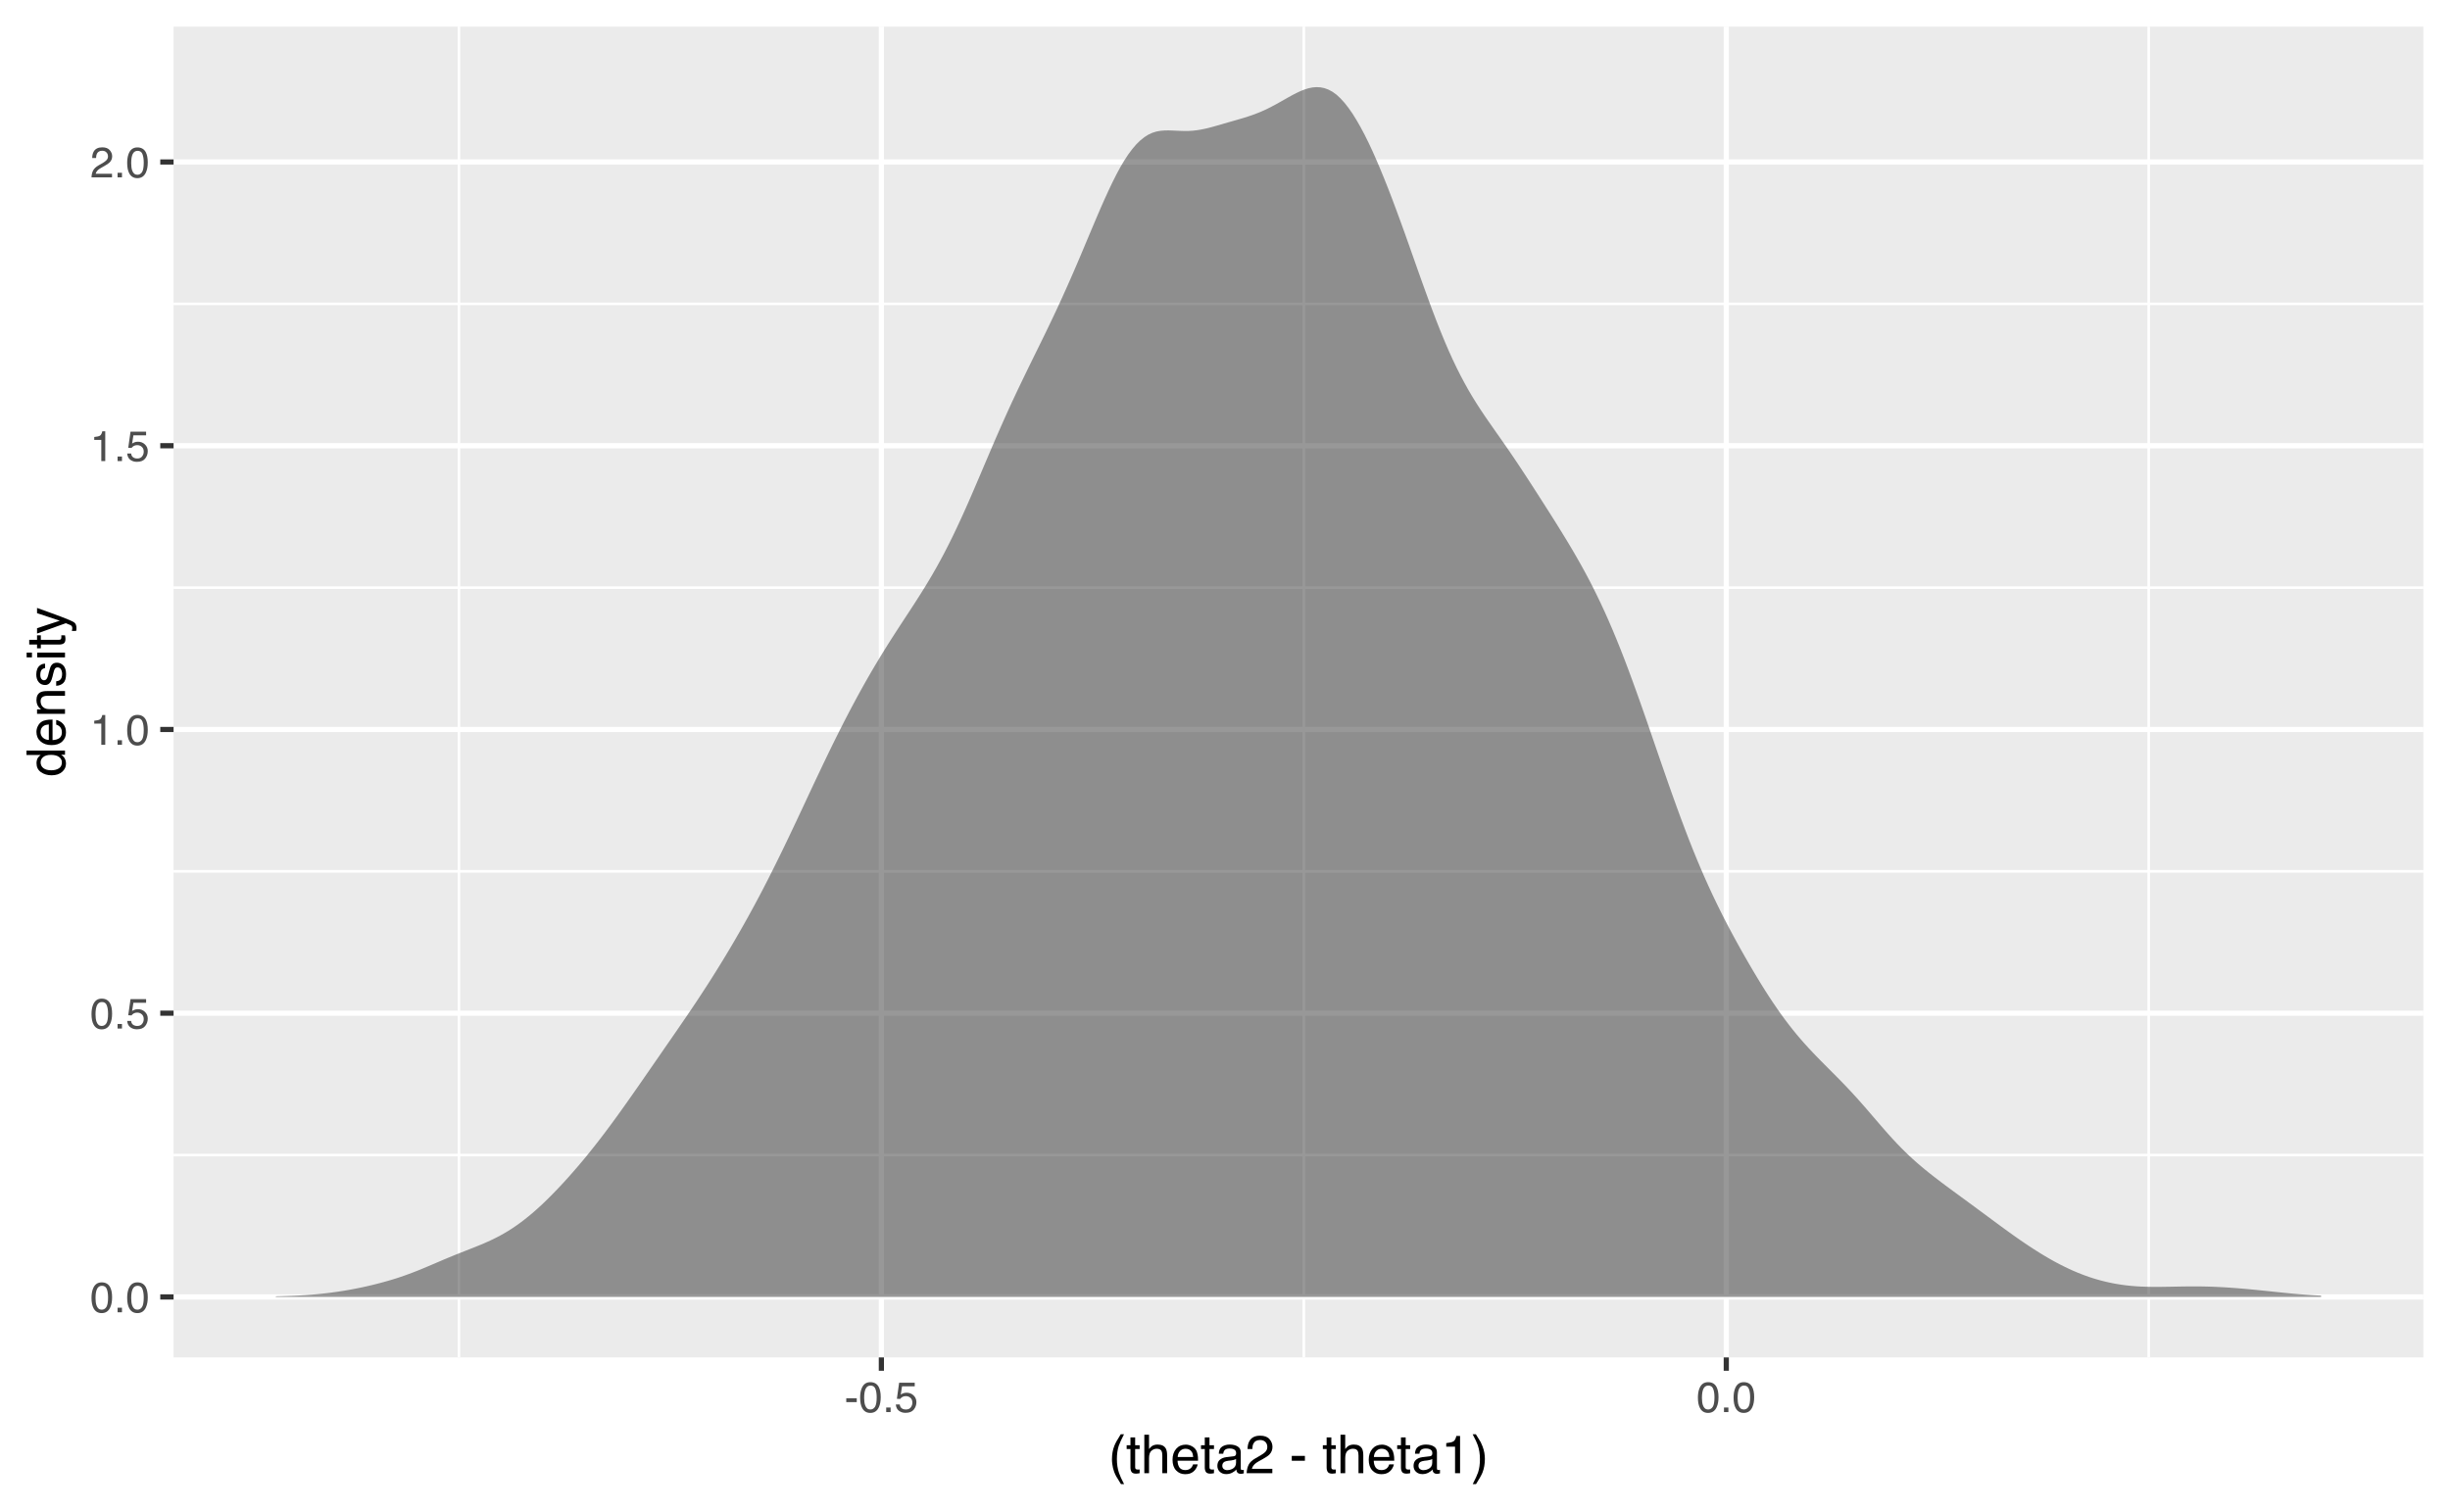 <?xml version="1.0" encoding="UTF-8"?>
<svg xmlns="http://www.w3.org/2000/svg" xmlns:xlink="http://www.w3.org/1999/xlink" width="504pt" height="311pt" viewBox="0 0 504 311" version="1.1">
<defs>
<g>
<symbol overflow="visible" id="glyph0-0">
<path style="stroke:none;" d="M 0.281 0 L 0.281 -6.312 L 5.297 -6.312 L 5.297 0 Z M 4.5 -0.797 L 4.5 -5.516 L 1.078 -5.516 L 1.078 -0.797 Z M 4.5 -0.797 "/>
</symbol>
<symbol overflow="visible" id="glyph0-1">
<path style="stroke:none;" d="M 2.375 -6.156 C 3.176 -6.156 3.754 -5.828 4.109 -5.172 C 4.379 -4.66 4.516 -3.961 4.516 -3.078 C 4.516 -2.242 4.391 -1.555 4.141 -1.016 C 3.785 -0.223 3.195 0.172 2.375 0.172 C 1.633 0.172 1.082 -0.148 0.719 -0.797 C 0.426 -1.328 0.281 -2.047 0.281 -2.953 C 0.281 -3.648 0.367 -4.25 0.547 -4.75 C 0.879 -5.688 1.488 -6.156 2.375 -6.156 Z M 2.375 -0.531 C 2.77 -0.531 3.086 -0.707 3.328 -1.062 C 3.566 -1.426 3.688 -2.086 3.688 -3.047 C 3.688 -3.754 3.598 -4.332 3.422 -4.781 C 3.254 -5.227 2.922 -5.453 2.422 -5.453 C 1.973 -5.453 1.641 -5.238 1.422 -4.812 C 1.211 -4.383 1.109 -3.754 1.109 -2.922 C 1.109 -2.297 1.176 -1.789 1.312 -1.406 C 1.52 -0.82 1.875 -0.531 2.375 -0.531 Z M 2.375 -0.531 "/>
</symbol>
<symbol overflow="visible" id="glyph0-2">
<path style="stroke:none;" d="M 0.75 -0.938 L 1.656 -0.938 L 1.656 0 L 0.75 0 Z M 0.75 -0.938 "/>
</symbol>
<symbol overflow="visible" id="glyph0-3">
<path style="stroke:none;" d="M 1.094 -1.562 C 1.133 -1.125 1.336 -0.82 1.703 -0.656 C 1.879 -0.57 2.094 -0.531 2.344 -0.531 C 2.801 -0.531 3.141 -0.676 3.359 -0.969 C 3.578 -1.258 3.688 -1.582 3.688 -1.938 C 3.688 -2.363 3.555 -2.691 3.297 -2.922 C 3.035 -3.16 2.719 -3.281 2.344 -3.281 C 2.082 -3.281 1.852 -3.227 1.656 -3.125 C 1.469 -3.02 1.305 -2.879 1.172 -2.703 L 0.5 -2.734 L 0.969 -6.047 L 4.172 -6.047 L 4.172 -5.297 L 1.562 -5.297 L 1.297 -3.594 C 1.43 -3.695 1.566 -3.773 1.703 -3.828 C 1.93 -3.93 2.195 -3.984 2.5 -3.984 C 3.062 -3.984 3.535 -3.801 3.922 -3.438 C 4.316 -3.07 4.516 -2.609 4.516 -2.047 C 4.516 -1.461 4.332 -0.945 3.969 -0.5 C 3.613 -0.062 3.047 0.156 2.266 0.156 C 1.754 0.156 1.305 0.016 0.922 -0.266 C 0.547 -0.547 0.332 -0.977 0.281 -1.562 Z M 1.094 -1.562 "/>
</symbol>
<symbol overflow="visible" id="glyph0-4">
<path style="stroke:none;" d="M 0.844 -4.359 L 0.844 -4.953 C 1.395 -5.004 1.781 -5.094 2 -5.219 C 2.227 -5.344 2.395 -5.645 2.5 -6.125 L 3.109 -6.125 L 3.109 0 L 2.297 0 L 2.297 -4.359 Z M 0.844 -4.359 "/>
</symbol>
<symbol overflow="visible" id="glyph0-5">
<path style="stroke:none;" d="M 0.281 0 C 0.301 -0.531 0.406 -0.988 0.594 -1.375 C 0.789 -1.77 1.164 -2.129 1.719 -2.453 L 2.547 -2.922 C 2.91 -3.141 3.164 -3.328 3.312 -3.484 C 3.551 -3.711 3.672 -3.984 3.672 -4.297 C 3.672 -4.648 3.562 -4.93 3.344 -5.141 C 3.133 -5.359 2.848 -5.469 2.484 -5.469 C 1.961 -5.469 1.598 -5.266 1.391 -4.859 C 1.285 -4.648 1.227 -4.352 1.219 -3.969 L 0.422 -3.969 C 0.43 -4.5 0.531 -4.938 0.719 -5.281 C 1.051 -5.875 1.645 -6.172 2.5 -6.172 C 3.195 -6.172 3.707 -5.977 4.031 -5.594 C 4.363 -5.219 4.531 -4.797 4.531 -4.328 C 4.531 -3.836 4.352 -3.414 4 -3.062 C 3.801 -2.863 3.441 -2.617 2.922 -2.328 L 2.344 -2 C 2.062 -1.844 1.836 -1.695 1.672 -1.562 C 1.391 -1.312 1.211 -1.035 1.141 -0.734 L 4.5 -0.734 L 4.5 0 Z M 0.281 0 "/>
</symbol>
<symbol overflow="visible" id="glyph0-6">
<path style="stroke:none;" d="M 0.359 -2.844 L 2.516 -2.844 L 2.516 -2.047 L 0.359 -2.047 Z M 0.359 -2.844 "/>
</symbol>
<symbol overflow="visible" id="glyph1-0">
<path style="stroke:none;" d="M 0.359 0 L 0.359 -7.891 L 6.625 -7.891 L 6.625 0 Z M 5.625 -0.984 L 5.625 -6.906 L 1.344 -6.906 L 1.344 -0.984 Z M 5.625 -0.984 "/>
</symbol>
<symbol overflow="visible" id="glyph1-1">
<path style="stroke:none;" d="M 3.25 -8.016 C 2.688 -6.922 2.32 -6.117 2.156 -5.609 C 1.906 -4.828 1.781 -3.922 1.781 -2.891 C 1.781 -1.848 1.926 -0.898 2.219 -0.047 C 2.395 0.484 2.742 1.25 3.266 2.25 L 2.625 2.25 C 2.102 1.426 1.781 0.898 1.656 0.672 C 1.531 0.453 1.391 0.148 1.234 -0.234 C 1.035 -0.766 0.898 -1.332 0.828 -1.938 C 0.785 -2.25 0.766 -2.547 0.766 -2.828 C 0.766 -3.891 0.93 -4.832 1.266 -5.656 C 1.473 -6.188 1.91 -6.973 2.578 -8.016 Z M 3.25 -8.016 "/>
</symbol>
<symbol overflow="visible" id="glyph1-2">
<path style="stroke:none;" d="M 0.906 -7.359 L 1.875 -7.359 L 1.875 -5.75 L 2.797 -5.75 L 2.797 -4.969 L 1.875 -4.969 L 1.875 -1.203 C 1.875 -1.004 1.941 -0.875 2.078 -0.812 C 2.16 -0.77 2.285 -0.75 2.453 -0.75 C 2.504 -0.75 2.555 -0.75 2.609 -0.75 C 2.66 -0.75 2.723 -0.754 2.797 -0.766 L 2.797 0 C 2.68 0.031 2.562 0.051 2.438 0.062 C 2.32 0.082 2.195 0.094 2.062 0.094 C 1.613 0.094 1.305 -0.02 1.141 -0.25 C 0.984 -0.488 0.906 -0.789 0.906 -1.156 L 0.906 -4.969 L 0.125 -4.969 L 0.125 -5.75 L 0.906 -5.75 Z M 0.906 -7.359 "/>
</symbol>
<symbol overflow="visible" id="glyph1-3">
<path style="stroke:none;" d="M 0.703 -7.922 L 1.672 -7.922 L 1.672 -4.969 C 1.898 -5.258 2.109 -5.469 2.297 -5.594 C 2.609 -5.789 2.992 -5.891 3.453 -5.891 C 4.285 -5.891 4.852 -5.598 5.156 -5.016 C 5.312 -4.691 5.391 -4.25 5.391 -3.688 L 5.391 0 L 4.406 0 L 4.406 -3.625 C 4.406 -4.051 4.352 -4.363 4.25 -4.562 C 4.07 -4.875 3.738 -5.031 3.25 -5.031 C 2.852 -5.031 2.488 -4.891 2.156 -4.609 C 1.832 -4.336 1.672 -3.816 1.672 -3.047 L 1.672 0 L 0.703 0 Z M 0.703 -7.922 "/>
</symbol>
<symbol overflow="visible" id="glyph1-4">
<path style="stroke:none;" d="M 3.109 -5.875 C 3.516 -5.875 3.906 -5.781 4.281 -5.594 C 4.664 -5.406 4.961 -5.156 5.172 -4.844 C 5.359 -4.562 5.484 -4.223 5.547 -3.828 C 5.609 -3.566 5.641 -3.145 5.641 -2.562 L 1.422 -2.562 C 1.441 -1.977 1.578 -1.508 1.828 -1.156 C 2.086 -0.812 2.488 -0.641 3.031 -0.641 C 3.539 -0.641 3.945 -0.805 4.25 -1.141 C 4.414 -1.328 4.535 -1.551 4.609 -1.812 L 5.562 -1.812 C 5.531 -1.594 5.441 -1.352 5.297 -1.094 C 5.16 -0.832 5.004 -0.625 4.828 -0.469 C 4.535 -0.176 4.176 0.02 3.75 0.125 C 3.508 0.176 3.242 0.203 2.953 0.203 C 2.234 0.203 1.625 -0.055 1.125 -0.578 C 0.633 -1.098 0.391 -1.828 0.391 -2.766 C 0.391 -3.691 0.641 -4.441 1.141 -5.016 C 1.641 -5.586 2.297 -5.875 3.109 -5.875 Z M 4.641 -3.328 C 4.609 -3.754 4.52 -4.094 4.375 -4.344 C 4.102 -4.801 3.66 -5.031 3.047 -5.031 C 2.598 -5.031 2.223 -4.867 1.922 -4.547 C 1.629 -4.234 1.473 -3.828 1.453 -3.328 Z M 3.016 -5.891 Z M 3.016 -5.891 "/>
</symbol>
<symbol overflow="visible" id="glyph1-5">
<path style="stroke:none;" d="M 1.453 -1.531 C 1.453 -1.25 1.551 -1.023 1.75 -0.859 C 1.957 -0.703 2.203 -0.625 2.484 -0.625 C 2.816 -0.625 3.145 -0.703 3.469 -0.859 C 4.008 -1.117 4.281 -1.551 4.281 -2.156 L 4.281 -2.922 C 4.156 -2.848 4 -2.785 3.812 -2.734 C 3.633 -2.691 3.453 -2.656 3.266 -2.625 L 2.688 -2.562 C 2.332 -2.508 2.066 -2.438 1.891 -2.344 C 1.598 -2.164 1.453 -1.895 1.453 -1.531 Z M 3.797 -3.484 C 4.016 -3.516 4.16 -3.609 4.234 -3.766 C 4.273 -3.848 4.297 -3.973 4.297 -4.141 C 4.297 -4.461 4.176 -4.695 3.938 -4.844 C 3.707 -5 3.375 -5.078 2.938 -5.078 C 2.438 -5.078 2.082 -4.941 1.875 -4.672 C 1.75 -4.516 1.672 -4.289 1.641 -4 L 0.734 -4 C 0.754 -4.707 0.984 -5.195 1.422 -5.469 C 1.867 -5.75 2.383 -5.891 2.969 -5.891 C 3.645 -5.891 4.191 -5.758 4.609 -5.5 C 5.035 -5.25 5.25 -4.848 5.25 -4.297 L 5.25 -0.984 C 5.25 -0.891 5.266 -0.812 5.297 -0.75 C 5.336 -0.688 5.426 -0.656 5.562 -0.656 C 5.602 -0.656 5.648 -0.656 5.703 -0.656 C 5.766 -0.664 5.82 -0.676 5.875 -0.688 L 5.875 0.031 C 5.727 0.07 5.613 0.098 5.531 0.109 C 5.457 0.117 5.352 0.125 5.219 0.125 C 4.883 0.125 4.641 0.004 4.484 -0.234 C 4.41 -0.359 4.359 -0.535 4.328 -0.766 C 4.129 -0.504 3.844 -0.281 3.469 -0.094 C 3.102 0.094 2.695 0.188 2.25 0.188 C 1.719 0.188 1.281 0.023 0.938 -0.297 C 0.602 -0.617 0.438 -1.023 0.438 -1.516 C 0.438 -2.047 0.602 -2.457 0.938 -2.75 C 1.27 -3.039 1.707 -3.223 2.25 -3.297 Z M 2.984 -5.891 Z M 2.984 -5.891 "/>
</symbol>
<symbol overflow="visible" id="glyph1-6">
<path style="stroke:none;" d="M 0.344 0 C 0.375 -0.664 0.508 -1.242 0.75 -1.734 C 0.988 -2.223 1.457 -2.664 2.156 -3.062 L 3.188 -3.656 C 3.645 -3.926 3.969 -4.156 4.156 -4.344 C 4.445 -4.645 4.594 -4.988 4.594 -5.375 C 4.594 -5.82 4.457 -6.176 4.188 -6.438 C 3.914 -6.695 3.555 -6.828 3.109 -6.828 C 2.453 -6.828 1.992 -6.578 1.734 -6.078 C 1.598 -5.805 1.523 -5.438 1.516 -4.969 L 0.531 -4.969 C 0.539 -5.633 0.664 -6.176 0.906 -6.594 C 1.32 -7.344 2.062 -7.719 3.125 -7.719 C 4 -7.719 4.641 -7.477 5.047 -7 C 5.453 -6.531 5.656 -6.004 5.656 -5.422 C 5.656 -4.797 5.441 -4.266 5.016 -3.828 C 4.766 -3.578 4.312 -3.27 3.656 -2.906 L 2.922 -2.5 C 2.578 -2.312 2.301 -2.129 2.094 -1.953 C 1.738 -1.641 1.516 -1.289 1.422 -0.906 L 5.625 -0.906 L 5.625 0 Z M 0.344 0 "/>
</symbol>
<symbol overflow="visible" id="glyph1-7">
<path style="stroke:none;" d=""/>
</symbol>
<symbol overflow="visible" id="glyph1-8">
<path style="stroke:none;" d="M 0.453 -3.562 L 3.156 -3.562 L 3.156 -2.562 L 0.453 -2.562 Z M 0.453 -3.562 "/>
</symbol>
<symbol overflow="visible" id="glyph1-9">
<path style="stroke:none;" d="M 1.047 -5.453 L 1.047 -6.188 C 1.742 -6.258 2.227 -6.375 2.5 -6.531 C 2.781 -6.688 2.988 -7.062 3.125 -7.656 L 3.891 -7.656 L 3.891 0 L 2.859 0 L 2.859 -5.453 Z M 1.047 -5.453 "/>
</symbol>
<symbol overflow="visible" id="glyph1-10">
<path style="stroke:none;" d="M 0.375 2.25 C 0.945 1.133 1.316 0.32 1.484 -0.188 C 1.734 -0.957 1.859 -1.859 1.859 -2.891 C 1.859 -3.922 1.711 -4.867 1.422 -5.734 C 1.242 -6.266 0.891 -7.023 0.359 -8.016 L 1.016 -8.016 C 1.566 -7.141 1.898 -6.598 2.016 -6.391 C 2.129 -6.18 2.254 -5.895 2.391 -5.531 C 2.566 -5.082 2.691 -4.641 2.766 -4.203 C 2.836 -3.773 2.875 -3.359 2.875 -2.953 C 2.875 -1.891 2.707 -0.941 2.375 -0.109 C 2.156 0.422 1.711 1.207 1.047 2.25 Z M 0.375 2.25 "/>
</symbol>
<symbol overflow="visible" id="glyph2-0">
<path style="stroke:none;" d="M 0 -0.359 L -7.891 -0.359 L -7.891 -6.625 L 0 -6.625 Z M -0.984 -5.625 L -6.906 -5.625 L -6.906 -1.344 L -0.984 -1.344 Z M -0.984 -5.625 "/>
</symbol>
<symbol overflow="visible" id="glyph2-1">
<path style="stroke:none;" d="M -2.812 -1.328 C -2.195 -1.328 -1.68 -1.457 -1.266 -1.719 C -0.848 -1.977 -0.641 -2.395 -0.641 -2.969 C -0.641 -3.414 -0.832 -3.781 -1.219 -4.062 C -1.602 -4.352 -2.156 -4.5 -2.875 -4.5 C -3.602 -4.5 -4.141 -4.348 -4.484 -4.047 C -4.836 -3.754 -5.016 -3.391 -5.016 -2.953 C -5.016 -2.473 -4.828 -2.082 -4.453 -1.781 C -4.078 -1.477 -3.531 -1.328 -2.812 -1.328 Z M -5.859 -2.781 C -5.859 -3.219 -5.766 -3.586 -5.578 -3.891 C -5.473 -4.055 -5.285 -4.25 -5.016 -4.469 L -7.922 -4.469 L -7.922 -5.391 L 0 -5.391 L 0 -4.531 L -0.797 -4.531 C -0.441 -4.301 -0.188 -4.031 -0.031 -3.719 C 0.125 -3.414 0.203 -3.066 0.203 -2.672 C 0.203 -2.023 -0.062 -1.469 -0.594 -1 C -1.133 -0.531 -1.852 -0.297 -2.75 -0.297 C -3.594 -0.297 -4.32 -0.508 -4.938 -0.938 C -5.551 -1.363 -5.859 -1.977 -5.859 -2.781 Z M -5.859 -2.781 "/>
</symbol>
<symbol overflow="visible" id="glyph2-2">
<path style="stroke:none;" d="M -5.875 -3.109 C -5.875 -3.516 -5.781 -3.906 -5.594 -4.281 C -5.406 -4.664 -5.156 -4.961 -4.844 -5.172 C -4.562 -5.359 -4.223 -5.484 -3.828 -5.547 C -3.566 -5.609 -3.145 -5.641 -2.562 -5.641 L -2.562 -1.422 C -1.977 -1.441 -1.508 -1.578 -1.156 -1.828 C -0.812 -2.086 -0.641 -2.488 -0.641 -3.031 C -0.641 -3.539 -0.805 -3.945 -1.141 -4.25 C -1.328 -4.414 -1.551 -4.535 -1.812 -4.609 L -1.812 -5.562 C -1.594 -5.531 -1.352 -5.441 -1.094 -5.297 C -0.832 -5.16 -0.625 -5.004 -0.469 -4.828 C -0.176 -4.535 0.02 -4.176 0.125 -3.75 C 0.176 -3.508 0.203 -3.242 0.203 -2.953 C 0.203 -2.234 -0.055 -1.625 -0.578 -1.125 C -1.098 -0.633 -1.828 -0.391 -2.766 -0.391 C -3.691 -0.391 -4.441 -0.641 -5.016 -1.141 C -5.586 -1.641 -5.875 -2.297 -5.875 -3.109 Z M -3.328 -4.641 C -3.754 -4.609 -4.094 -4.52 -4.344 -4.375 C -4.801 -4.102 -5.031 -3.66 -5.031 -3.047 C -5.031 -2.598 -4.867 -2.223 -4.547 -1.922 C -4.234 -1.629 -3.828 -1.473 -3.328 -1.453 Z M -5.891 -3.016 Z M -5.891 -3.016 "/>
</symbol>
<symbol overflow="visible" id="glyph2-3">
<path style="stroke:none;" d="M -5.75 -0.703 L -5.75 -1.625 L -4.938 -1.625 C -5.27 -1.895 -5.508 -2.18 -5.656 -2.484 C -5.801 -2.797 -5.875 -3.133 -5.875 -3.5 C -5.875 -4.32 -5.594 -4.875 -5.031 -5.156 C -4.719 -5.312 -4.27 -5.391 -3.688 -5.391 L 0 -5.391 L 0 -4.422 L -3.625 -4.422 C -3.977 -4.422 -4.258 -4.367 -4.469 -4.266 C -4.832 -4.086 -5.016 -3.773 -5.016 -3.328 C -5.016 -3.098 -4.988 -2.91 -4.938 -2.766 C -4.863 -2.492 -4.707 -2.258 -4.469 -2.062 C -4.281 -1.906 -4.082 -1.801 -3.875 -1.75 C -3.676 -1.695 -3.391 -1.672 -3.016 -1.672 L 0 -1.672 L 0 -0.703 Z M -5.891 -2.984 Z M -5.891 -2.984 "/>
</symbol>
<symbol overflow="visible" id="glyph2-4">
<path style="stroke:none;" d="M -1.812 -1.281 C -1.488 -1.312 -1.238 -1.395 -1.062 -1.531 C -0.75 -1.77 -0.594 -2.191 -0.594 -2.797 C -0.594 -3.148 -0.672 -3.461 -0.828 -3.734 C -0.984 -4.004 -1.223 -4.141 -1.547 -4.141 C -1.797 -4.141 -1.984 -4.031 -2.109 -3.812 C -2.191 -3.676 -2.285 -3.398 -2.391 -2.984 L -2.578 -2.219 C -2.703 -1.727 -2.836 -1.367 -2.984 -1.141 C -3.254 -0.723 -3.617 -0.516 -4.078 -0.516 C -4.617 -0.516 -5.055 -0.707 -5.391 -1.094 C -5.734 -1.488 -5.906 -2.02 -5.906 -2.688 C -5.906 -3.551 -5.648 -4.176 -5.141 -4.562 C -4.816 -4.801 -4.469 -4.914 -4.094 -4.906 L -4.094 -4 C -4.312 -3.977 -4.508 -3.898 -4.688 -3.766 C -4.945 -3.547 -5.078 -3.16 -5.078 -2.609 C -5.078 -2.242 -5.004 -1.969 -4.859 -1.781 C -4.723 -1.594 -4.539 -1.5 -4.312 -1.5 C -4.062 -1.5 -3.863 -1.625 -3.719 -1.875 C -3.625 -2.008 -3.539 -2.219 -3.469 -2.5 L -3.312 -3.141 C -3.145 -3.836 -2.984 -4.301 -2.828 -4.531 C -2.578 -4.914 -2.191 -5.109 -1.672 -5.109 C -1.148 -5.109 -0.703 -4.91 -0.328 -4.516 C 0.035 -4.129 0.219 -3.539 0.219 -2.75 C 0.219 -1.895 0.023 -1.285 -0.359 -0.922 C -0.754 -0.566 -1.238 -0.379 -1.812 -0.359 Z M -5.891 -2.719 Z M -5.891 -2.719 "/>
</symbol>
<symbol overflow="visible" id="glyph2-5">
<path style="stroke:none;" d="M -5.719 -0.703 L -5.719 -1.688 L 0 -1.688 L 0 -0.703 Z M -7.891 -0.703 L -7.891 -1.688 L -6.797 -1.688 L -6.797 -0.703 Z M -7.891 -0.703 "/>
</symbol>
<symbol overflow="visible" id="glyph2-6">
<path style="stroke:none;" d="M -7.359 -0.906 L -7.359 -1.875 L -5.75 -1.875 L -5.75 -2.797 L -4.969 -2.797 L -4.969 -1.875 L -1.203 -1.875 C -1.004 -1.875 -0.875 -1.941 -0.812 -2.078 C -0.77 -2.16 -0.75 -2.285 -0.75 -2.453 C -0.75 -2.504 -0.75 -2.555 -0.75 -2.609 C -0.75 -2.66 -0.754 -2.723 -0.766 -2.797 L 0 -2.797 C 0.031 -2.68 0.051 -2.562 0.062 -2.438 C 0.082 -2.32 0.094 -2.195 0.094 -2.062 C 0.094 -1.613 -0.02 -1.305 -0.25 -1.141 C -0.488 -0.984 -0.789 -0.906 -1.156 -0.906 L -4.969 -0.906 L -4.969 -0.125 L -5.75 -0.125 L -5.75 -0.906 Z M -7.359 -0.906 "/>
</symbol>
<symbol overflow="visible" id="glyph2-7">
<path style="stroke:none;" d="M -5.75 -4.297 L -5.75 -5.375 C -5.383 -5.238 -4.547 -4.938 -3.234 -4.469 C -2.242 -4.113 -1.438 -3.816 -0.812 -3.578 C 0.656 -3.023 1.551 -2.633 1.875 -2.406 C 2.195 -2.176 2.359 -1.781 2.359 -1.219 C 2.359 -1.082 2.352 -0.977 2.344 -0.906 C 2.332 -0.832 2.312 -0.742 2.281 -0.641 L 1.406 -0.641 C 1.445 -0.805 1.473 -0.926 1.484 -1 C 1.492 -1.07 1.5 -1.141 1.5 -1.203 C 1.5 -1.379 1.469 -1.508 1.406 -1.594 C 1.352 -1.676 1.285 -1.75 1.203 -1.812 C 1.172 -1.82 1.02 -1.883 0.75 -2 C 0.488 -2.113 0.297 -2.191 0.172 -2.234 L -5.75 -0.109 L -5.75 -1.203 L -1.062 -2.75 Z M -5.891 -2.75 Z M -5.891 -2.75 "/>
</symbol>
</g>
<clipPath id="clip1">
  <path d="M 35.707 5.48 L 498.52 5.48 L 498.52 279.27 L 35.707 279.27 Z M 35.707 5.48 "/>
</clipPath>
<clipPath id="clip2">
  <path d="M 35.707 237 L 498.52 237 L 498.52 238 L 35.707 238 Z M 35.707 237 "/>
</clipPath>
<clipPath id="clip3">
  <path d="M 35.707 178 L 498.52 178 L 498.52 180 L 35.707 180 Z M 35.707 178 "/>
</clipPath>
<clipPath id="clip4">
  <path d="M 35.707 120 L 498.52 120 L 498.52 122 L 35.707 122 Z M 35.707 120 "/>
</clipPath>
<clipPath id="clip5">
  <path d="M 35.707 62 L 498.52 62 L 498.52 63 L 35.707 63 Z M 35.707 62 "/>
</clipPath>
<clipPath id="clip6">
  <path d="M 94 5.48 L 95 5.48 L 95 279.27 L 94 279.27 Z M 94 5.48 "/>
</clipPath>
<clipPath id="clip7">
  <path d="M 267 5.48 L 269 5.48 L 269 279.27 L 267 279.27 Z M 267 5.48 "/>
</clipPath>
<clipPath id="clip8">
  <path d="M 441 5.48 L 443 5.48 L 443 279.27 L 441 279.27 Z M 441 5.48 "/>
</clipPath>
<clipPath id="clip9">
  <path d="M 35.707 266 L 498.52 266 L 498.52 268 L 35.707 268 Z M 35.707 266 "/>
</clipPath>
<clipPath id="clip10">
  <path d="M 35.707 207 L 498.52 207 L 498.52 209 L 35.707 209 Z M 35.707 207 "/>
</clipPath>
<clipPath id="clip11">
  <path d="M 35.707 149 L 498.52 149 L 498.52 151 L 35.707 151 Z M 35.707 149 "/>
</clipPath>
<clipPath id="clip12">
  <path d="M 35.707 91 L 498.52 91 L 498.52 93 L 35.707 93 Z M 35.707 91 "/>
</clipPath>
<clipPath id="clip13">
  <path d="M 35.707 32 L 498.52 32 L 498.52 34 L 35.707 34 Z M 35.707 32 "/>
</clipPath>
<clipPath id="clip14">
  <path d="M 180 5.48 L 182 5.48 L 182 279.27 L 180 279.27 Z M 180 5.48 "/>
</clipPath>
<clipPath id="clip15">
  <path d="M 354 5.48 L 356 5.48 L 356 279.27 L 354 279.27 Z M 354 5.48 "/>
</clipPath>
</defs>
<g id="surface139">
<rect x="0" y="0" width="504" height="311" style="fill:rgb(100%,100%,100%);fill-opacity:1;stroke:none;"/>
<rect x="0" y="0" width="504" height="311" style="fill:rgb(100%,100%,100%);fill-opacity:1;stroke:none;"/>
<path style="fill:none;stroke-width:1.067;stroke-linecap:round;stroke-linejoin:round;stroke:rgb(100%,100%,100%);stroke-opacity:1;stroke-miterlimit:10;" d="M 0 311 L 504 311 L 504 0 L 0 0 Z M 0 311 "/>
<g clip-path="url(#clip1)" clip-rule="nonzero">
<path style=" stroke:none;fill-rule:nonzero;fill:rgb(92.157%,92.157%,92.157%);fill-opacity:1;" d="M 35.707 279.266 L 498.52 279.266 L 498.52 5.477 L 35.707 5.477 Z M 35.707 279.266 "/>
</g>
<g clip-path="url(#clip2)" clip-rule="nonzero">
<path style="fill:none;stroke-width:0.533;stroke-linecap:butt;stroke-linejoin:round;stroke:rgb(100%,100%,100%);stroke-opacity:1;stroke-miterlimit:10;" d="M 35.707 237.637 L 498.52 237.637 "/>
</g>
<g clip-path="url(#clip3)" clip-rule="nonzero">
<path style="fill:none;stroke-width:0.533;stroke-linecap:butt;stroke-linejoin:round;stroke:rgb(100%,100%,100%);stroke-opacity:1;stroke-miterlimit:10;" d="M 35.707 179.262 L 498.52 179.262 "/>
</g>
<g clip-path="url(#clip4)" clip-rule="nonzero">
<path style="fill:none;stroke-width:0.533;stroke-linecap:butt;stroke-linejoin:round;stroke:rgb(100%,100%,100%);stroke-opacity:1;stroke-miterlimit:10;" d="M 35.707 120.891 L 498.52 120.891 "/>
</g>
<g clip-path="url(#clip5)" clip-rule="nonzero">
<path style="fill:none;stroke-width:0.533;stroke-linecap:butt;stroke-linejoin:round;stroke:rgb(100%,100%,100%);stroke-opacity:1;stroke-miterlimit:10;" d="M 35.707 62.516 L 498.52 62.516 "/>
</g>
<g clip-path="url(#clip6)" clip-rule="nonzero">
<path style="fill:none;stroke-width:0.533;stroke-linecap:butt;stroke-linejoin:round;stroke:rgb(100%,100%,100%);stroke-opacity:1;stroke-miterlimit:10;" d="M 94.41 279.266 L 94.41 5.48 "/>
</g>
<g clip-path="url(#clip7)" clip-rule="nonzero">
<path style="fill:none;stroke-width:0.533;stroke-linecap:butt;stroke-linejoin:round;stroke:rgb(100%,100%,100%);stroke-opacity:1;stroke-miterlimit:10;" d="M 268.215 279.266 L 268.215 5.48 "/>
</g>
<g clip-path="url(#clip8)" clip-rule="nonzero">
<path style="fill:none;stroke-width:0.533;stroke-linecap:butt;stroke-linejoin:round;stroke:rgb(100%,100%,100%);stroke-opacity:1;stroke-miterlimit:10;" d="M 442.023 279.266 L 442.023 5.48 "/>
</g>
<g clip-path="url(#clip9)" clip-rule="nonzero">
<path style="fill:none;stroke-width:1.067;stroke-linecap:butt;stroke-linejoin:round;stroke:rgb(100%,100%,100%);stroke-opacity:1;stroke-miterlimit:10;" d="M 35.707 266.824 L 498.52 266.824 "/>
</g>
<g clip-path="url(#clip10)" clip-rule="nonzero">
<path style="fill:none;stroke-width:1.067;stroke-linecap:butt;stroke-linejoin:round;stroke:rgb(100%,100%,100%);stroke-opacity:1;stroke-miterlimit:10;" d="M 35.707 208.449 L 498.52 208.449 "/>
</g>
<g clip-path="url(#clip11)" clip-rule="nonzero">
<path style="fill:none;stroke-width:1.067;stroke-linecap:butt;stroke-linejoin:round;stroke:rgb(100%,100%,100%);stroke-opacity:1;stroke-miterlimit:10;" d="M 35.707 150.074 L 498.52 150.074 "/>
</g>
<g clip-path="url(#clip12)" clip-rule="nonzero">
<path style="fill:none;stroke-width:1.067;stroke-linecap:butt;stroke-linejoin:round;stroke:rgb(100%,100%,100%);stroke-opacity:1;stroke-miterlimit:10;" d="M 35.707 91.703 L 498.52 91.703 "/>
</g>
<g clip-path="url(#clip13)" clip-rule="nonzero">
<path style="fill:none;stroke-width:1.067;stroke-linecap:butt;stroke-linejoin:round;stroke:rgb(100%,100%,100%);stroke-opacity:1;stroke-miterlimit:10;" d="M 35.707 33.328 L 498.52 33.328 "/>
</g>
<g clip-path="url(#clip14)" clip-rule="nonzero">
<path style="fill:none;stroke-width:1.067;stroke-linecap:butt;stroke-linejoin:round;stroke:rgb(100%,100%,100%);stroke-opacity:1;stroke-miterlimit:10;" d="M 181.312 279.266 L 181.312 5.48 "/>
</g>
<g clip-path="url(#clip15)" clip-rule="nonzero">
<path style="fill:none;stroke-width:1.067;stroke-linecap:butt;stroke-linejoin:round;stroke:rgb(100%,100%,100%);stroke-opacity:1;stroke-miterlimit:10;" d="M 355.121 279.266 L 355.121 5.48 "/>
</g>
<path style=" stroke:none;fill-rule:nonzero;fill:rgb(20%,20%,20%);fill-opacity:0.502;" d="M 56.742 266.691 L 57.566 266.672 L 58.391 266.648 L 59.215 266.621 L 60.039 266.59 L 60.859 266.555 L 61.684 266.512 L 62.508 266.465 L 63.332 266.41 L 64.156 266.348 L 64.977 266.277 L 65.801 266.199 L 66.625 266.113 L 67.449 266.02 L 68.27 265.914 L 69.094 265.801 L 69.918 265.68 L 70.742 265.551 L 71.566 265.41 L 72.387 265.262 L 73.211 265.102 L 74.035 264.938 L 74.859 264.762 L 75.68 264.578 L 76.504 264.383 L 77.328 264.18 L 78.152 263.969 L 78.977 263.746 L 79.797 263.516 L 80.621 263.273 L 81.445 263.02 L 82.27 262.75 L 83.09 262.469 L 83.914 262.172 L 84.738 261.867 L 85.562 261.547 L 86.387 261.219 L 87.207 260.879 L 88.855 260.184 L 89.68 259.828 L 90.504 259.477 L 91.324 259.125 L 92.148 258.781 L 92.973 258.441 L 93.797 258.105 L 94.617 257.777 L 97.09 256.805 L 97.914 256.477 L 98.734 256.145 L 99.559 255.797 L 100.383 255.434 L 101.207 255.051 L 102.027 254.645 L 102.852 254.215 L 103.676 253.758 L 104.5 253.27 L 105.324 252.746 L 106.145 252.191 L 106.969 251.602 L 107.793 250.977 L 108.617 250.324 L 109.441 249.641 L 110.262 248.926 L 111.086 248.18 L 111.91 247.41 L 112.734 246.609 L 113.555 245.785 L 114.379 244.938 L 115.203 244.07 L 116.027 243.184 L 116.852 242.277 L 117.672 241.348 L 118.496 240.406 L 119.32 239.441 L 120.145 238.457 L 120.965 237.453 L 121.789 236.43 L 122.613 235.387 L 123.438 234.328 L 124.262 233.25 L 125.082 232.156 L 125.906 231.047 L 126.73 229.918 L 127.555 228.777 L 128.375 227.625 L 129.199 226.465 L 130.023 225.293 L 130.848 224.117 L 131.672 222.934 L 132.492 221.746 L 133.316 220.559 L 134.965 218.176 L 135.789 216.988 L 136.609 215.797 L 137.434 214.605 L 138.258 213.418 L 139.082 212.223 L 139.902 211.027 L 140.727 209.828 L 141.551 208.617 L 142.375 207.398 L 143.199 206.172 L 144.02 204.926 L 144.844 203.668 L 145.668 202.395 L 146.492 201.105 L 147.312 199.797 L 148.137 198.469 L 148.961 197.125 L 149.785 195.754 L 150.609 194.367 L 151.43 192.961 L 152.254 191.531 L 153.078 190.078 L 153.902 188.602 L 154.723 187.105 L 155.547 185.582 L 156.371 184.031 L 157.195 182.453 L 158.02 180.848 L 158.84 179.219 L 159.664 177.566 L 160.488 175.891 L 161.312 174.195 L 162.137 172.48 L 162.957 170.754 L 163.781 169.012 L 164.605 167.258 L 165.43 165.5 L 166.25 163.742 L 167.074 161.984 L 167.898 160.234 L 168.723 158.496 L 169.547 156.766 L 170.367 155.059 L 171.191 153.367 L 172.016 151.699 L 172.84 150.055 L 173.66 148.438 L 174.484 146.848 L 175.309 145.285 L 176.133 143.746 L 176.957 142.238 L 177.777 140.762 L 178.602 139.312 L 179.426 137.891 L 180.25 136.5 L 181.07 135.137 L 181.895 133.797 L 182.719 132.48 L 183.543 131.184 L 184.367 129.906 L 185.188 128.641 L 186.012 127.387 L 187.66 124.871 L 188.484 123.598 L 189.305 122.305 L 190.129 120.988 L 190.953 119.637 L 191.777 118.246 L 192.598 116.812 L 193.422 115.324 L 194.246 113.781 L 195.07 112.18 L 195.895 110.52 L 196.715 108.809 L 197.539 107.047 L 198.363 105.234 L 199.188 103.383 L 200.008 101.496 L 200.832 99.578 L 201.656 97.648 L 202.48 95.707 L 203.305 93.773 L 204.125 91.848 L 204.949 89.941 L 205.773 88.059 L 206.598 86.203 L 207.418 84.379 L 208.242 82.586 L 209.066 80.828 L 209.891 79.098 L 210.715 77.391 L 211.535 75.699 L 212.359 74.02 L 214.008 70.668 L 214.832 68.984 L 215.652 67.285 L 216.477 65.566 L 217.301 63.82 L 218.125 62.043 L 218.945 60.234 L 219.77 58.391 L 220.594 56.52 L 221.418 54.613 L 222.242 52.684 L 223.062 50.734 L 223.887 48.77 L 224.711 46.812 L 225.535 44.867 L 226.355 42.953 L 227.18 41.086 L 228.004 39.277 L 228.828 37.543 L 229.652 35.906 L 230.473 34.383 L 231.297 32.996 L 232.121 31.742 L 232.945 30.637 L 233.766 29.68 L 234.59 28.875 L 235.414 28.215 L 236.238 27.699 L 237.062 27.32 L 237.883 27.062 L 238.707 26.914 L 239.531 26.844 L 240.355 26.828 L 241.18 26.852 L 242 26.891 L 242.824 26.926 L 243.648 26.949 L 244.473 26.941 L 245.293 26.895 L 246.117 26.805 L 246.941 26.676 L 247.766 26.512 L 248.59 26.32 L 249.41 26.105 L 250.234 25.875 L 251.883 25.398 L 252.703 25.16 L 253.527 24.926 L 255.176 24.449 L 256 24.203 L 256.82 23.941 L 257.645 23.66 L 258.469 23.355 L 259.293 23.023 L 260.117 22.66 L 260.938 22.266 L 261.762 21.844 L 262.586 21.402 L 263.41 20.941 L 264.23 20.477 L 265.055 20.008 L 265.879 19.555 L 266.703 19.129 L 267.527 18.742 L 268.348 18.418 L 269.172 18.16 L 269.996 17.992 L 270.82 17.926 L 271.641 17.969 L 272.465 18.137 L 273.289 18.438 L 274.113 18.883 L 274.938 19.48 L 275.758 20.242 L 276.582 21.145 L 277.406 22.195 L 278.23 23.379 L 279.051 24.695 L 279.875 26.133 L 280.699 27.684 L 281.523 29.34 L 282.348 31.102 L 283.168 32.957 L 283.992 34.895 L 284.816 36.906 L 285.641 38.984 L 286.465 41.129 L 287.285 43.324 L 288.109 45.566 L 288.934 47.848 L 289.758 50.16 L 290.578 52.488 L 291.402 54.82 L 292.227 57.141 L 293.051 59.438 L 293.875 61.703 L 294.695 63.918 L 295.52 66.074 L 296.344 68.164 L 297.168 70.168 L 297.988 72.078 L 298.812 73.898 L 299.637 75.629 L 300.461 77.266 L 301.285 78.816 L 302.105 80.289 L 302.93 81.684 L 303.754 83.012 L 304.578 84.285 L 305.398 85.512 L 306.223 86.711 L 307.047 87.891 L 307.871 89.066 L 308.695 90.238 L 309.516 91.414 L 310.34 92.605 L 311.164 93.809 L 311.988 95.031 L 312.812 96.27 L 313.633 97.52 L 314.457 98.781 L 315.281 100.051 L 316.105 101.332 L 316.926 102.613 L 317.75 103.902 L 318.574 105.195 L 319.398 106.496 L 320.223 107.809 L 321.043 109.129 L 321.867 110.469 L 322.691 111.828 L 323.516 113.215 L 324.336 114.629 L 325.16 116.082 L 325.984 117.574 L 326.809 119.117 L 327.633 120.711 L 328.453 122.367 L 329.277 124.082 L 330.102 125.859 L 330.926 127.707 L 331.746 129.617 L 332.57 131.598 L 333.395 133.645 L 334.219 135.758 L 335.043 137.938 L 335.863 140.168 L 336.688 142.445 L 337.512 144.762 L 338.336 147.113 L 339.16 149.484 L 339.98 151.875 L 340.805 154.27 L 341.629 156.66 L 342.453 159.035 L 343.273 161.391 L 344.098 163.719 L 344.922 166.008 L 345.746 168.254 L 346.57 170.453 L 347.391 172.598 L 348.215 174.688 L 349.039 176.707 L 349.863 178.664 L 350.684 180.559 L 351.508 182.391 L 352.332 184.168 L 353.156 185.887 L 353.98 187.559 L 354.801 189.184 L 355.625 190.766 L 356.449 192.309 L 357.273 193.82 L 358.094 195.305 L 358.918 196.762 L 359.742 198.191 L 360.566 199.598 L 361.391 200.98 L 362.211 202.332 L 363.035 203.656 L 363.859 204.941 L 364.684 206.191 L 365.508 207.402 L 366.328 208.574 L 367.152 209.703 L 367.977 210.789 L 368.801 211.84 L 369.621 212.848 L 370.445 213.816 L 371.27 214.754 L 372.094 215.656 L 372.918 216.535 L 373.738 217.391 L 374.562 218.234 L 375.387 219.066 L 376.211 219.891 L 377.031 220.715 L 377.855 221.543 L 378.68 222.379 L 379.504 223.23 L 380.328 224.098 L 381.148 224.984 L 381.973 225.887 L 382.797 226.809 L 383.621 227.746 L 384.441 228.695 L 385.266 229.656 L 386.914 231.57 L 387.738 232.516 L 388.559 233.445 L 389.383 234.352 L 390.207 235.234 L 391.031 236.086 L 391.855 236.91 L 392.676 237.703 L 393.5 238.465 L 394.324 239.199 L 395.148 239.906 L 395.969 240.59 L 396.793 241.258 L 397.617 241.906 L 398.441 242.543 L 399.266 243.172 L 400.086 243.789 L 401.734 245.008 L 402.559 245.609 L 403.379 246.215 L 404.203 246.816 L 406.676 248.633 L 407.496 249.242 L 408.32 249.848 L 410.793 251.676 L 411.613 252.281 L 412.438 252.883 L 413.262 253.48 L 414.086 254.07 L 414.906 254.652 L 415.73 255.223 L 416.555 255.785 L 417.379 256.336 L 418.203 256.875 L 419.023 257.398 L 419.848 257.914 L 420.672 258.41 L 421.496 258.895 L 422.316 259.359 L 423.141 259.809 L 423.965 260.238 L 424.789 260.648 L 425.613 261.039 L 426.434 261.414 L 427.258 261.766 L 428.082 262.098 L 428.906 262.41 L 429.727 262.703 L 430.551 262.973 L 431.375 263.219 L 432.199 263.449 L 433.023 263.656 L 433.844 263.844 L 434.668 264.016 L 435.492 264.164 L 436.316 264.297 L 437.141 264.41 L 437.961 264.504 L 438.785 264.578 L 439.609 264.641 L 440.434 264.688 L 441.254 264.719 L 442.078 264.742 L 442.902 264.754 L 443.727 264.754 L 444.551 264.75 L 445.371 264.738 L 446.195 264.727 L 447.844 264.695 L 448.664 264.68 L 449.488 264.668 L 450.312 264.66 L 451.137 264.656 L 451.961 264.656 L 452.781 264.664 L 453.605 264.68 L 454.43 264.699 L 455.254 264.727 L 456.074 264.762 L 457.723 264.848 L 458.547 264.902 L 459.371 264.961 L 460.191 265.023 L 461.016 265.09 L 461.84 265.16 L 462.664 265.234 L 463.488 265.312 L 464.309 265.395 L 465.133 265.477 L 466.781 265.648 L 467.602 265.734 L 469.25 265.906 L 470.898 266.07 L 471.719 266.148 L 473.367 266.289 L 474.191 266.352 L 475.012 266.41 L 475.836 266.465 L 476.66 266.512 L 477.484 266.555 L 477.484 266.824 L 56.742 266.824 Z M 56.742 266.691 "/>
<g style="fill:rgb(30.196%,30.196%,30.196%);fill-opacity:1;">
  <use xlink:href="#glyph0-1" x="18.543" y="269.98"/>
  <use xlink:href="#glyph0-2" x="23.437" y="269.98"/>
  <use xlink:href="#glyph0-1" x="25.882" y="269.98"/>
</g>
<g style="fill:rgb(30.196%,30.196%,30.196%);fill-opacity:1;">
  <use xlink:href="#glyph0-1" x="18.543" y="211.605"/>
  <use xlink:href="#glyph0-2" x="23.437" y="211.605"/>
  <use xlink:href="#glyph0-3" x="25.882" y="211.605"/>
</g>
<g style="fill:rgb(30.196%,30.196%,30.196%);fill-opacity:1;">
  <use xlink:href="#glyph0-4" x="18.543" y="153.23"/>
  <use xlink:href="#glyph0-2" x="23.437" y="153.23"/>
  <use xlink:href="#glyph0-1" x="25.882" y="153.23"/>
</g>
<g style="fill:rgb(30.196%,30.196%,30.196%);fill-opacity:1;">
  <use xlink:href="#glyph0-4" x="18.543" y="94.859"/>
  <use xlink:href="#glyph0-2" x="23.437" y="94.859"/>
  <use xlink:href="#glyph0-3" x="25.882" y="94.859"/>
</g>
<g style="fill:rgb(30.196%,30.196%,30.196%);fill-opacity:1;">
  <use xlink:href="#glyph0-5" x="18.543" y="36.484"/>
  <use xlink:href="#glyph0-2" x="23.437" y="36.484"/>
  <use xlink:href="#glyph0-1" x="25.882" y="36.484"/>
</g>
<path style="fill:none;stroke-width:1.067;stroke-linecap:butt;stroke-linejoin:round;stroke:rgb(20%,20%,20%);stroke-opacity:1;stroke-miterlimit:10;" d="M 32.969 266.824 L 35.707 266.824 "/>
<path style="fill:none;stroke-width:1.067;stroke-linecap:butt;stroke-linejoin:round;stroke:rgb(20%,20%,20%);stroke-opacity:1;stroke-miterlimit:10;" d="M 32.969 208.449 L 35.707 208.449 "/>
<path style="fill:none;stroke-width:1.067;stroke-linecap:butt;stroke-linejoin:round;stroke:rgb(20%,20%,20%);stroke-opacity:1;stroke-miterlimit:10;" d="M 32.969 150.074 L 35.707 150.074 "/>
<path style="fill:none;stroke-width:1.067;stroke-linecap:butt;stroke-linejoin:round;stroke:rgb(20%,20%,20%);stroke-opacity:1;stroke-miterlimit:10;" d="M 32.969 91.703 L 35.707 91.703 "/>
<path style="fill:none;stroke-width:1.067;stroke-linecap:butt;stroke-linejoin:round;stroke:rgb(20%,20%,20%);stroke-opacity:1;stroke-miterlimit:10;" d="M 32.969 33.328 L 35.707 33.328 "/>
<path style="fill:none;stroke-width:1.067;stroke-linecap:butt;stroke-linejoin:round;stroke:rgb(20%,20%,20%);stroke-opacity:1;stroke-miterlimit:10;" d="M 181.312 282.008 L 181.312 279.266 "/>
<path style="fill:none;stroke-width:1.067;stroke-linecap:butt;stroke-linejoin:round;stroke:rgb(20%,20%,20%);stroke-opacity:1;stroke-miterlimit:10;" d="M 355.121 282.008 L 355.121 279.266 "/>
<g style="fill:rgb(30.196%,30.196%,30.196%);fill-opacity:1;">
  <use xlink:href="#glyph0-6" x="173.73" y="290.512"/>
  <use xlink:href="#glyph0-1" x="176.661" y="290.512"/>
  <use xlink:href="#glyph0-2" x="181.555" y="290.512"/>
  <use xlink:href="#glyph0-3" x="184" y="290.512"/>
</g>
<g style="fill:rgb(30.196%,30.196%,30.196%);fill-opacity:1;">
  <use xlink:href="#glyph0-1" x="349.004" y="290.512"/>
  <use xlink:href="#glyph0-2" x="353.898" y="290.512"/>
  <use xlink:href="#glyph0-1" x="356.343" y="290.512"/>
</g>
<g style="fill:rgb(0%,0%,0%);fill-opacity:1;">
  <use xlink:href="#glyph1-1" x="227.98" y="303.086"/>
  <use xlink:href="#glyph1-2" x="231.644" y="303.086"/>
  <use xlink:href="#glyph1-3" x="234.7" y="303.086"/>
  <use xlink:href="#glyph1-4" x="240.817" y="303.086"/>
  <use xlink:href="#glyph1-2" x="246.935" y="303.086"/>
  <use xlink:href="#glyph1-5" x="249.991" y="303.086"/>
  <use xlink:href="#glyph1-6" x="256.109" y="303.086"/>
  <use xlink:href="#glyph1-7" x="262.227" y="303.086"/>
  <use xlink:href="#glyph1-8" x="265.283" y="303.086"/>
  <use xlink:href="#glyph1-7" x="268.946" y="303.086"/>
  <use xlink:href="#glyph1-2" x="272.002" y="303.086"/>
  <use xlink:href="#glyph1-3" x="275.058" y="303.086"/>
  <use xlink:href="#glyph1-4" x="281.176" y="303.086"/>
  <use xlink:href="#glyph1-2" x="287.293" y="303.086"/>
  <use xlink:href="#glyph1-5" x="290.35" y="303.086"/>
  <use xlink:href="#glyph1-9" x="296.467" y="303.086"/>
  <use xlink:href="#glyph1-10" x="302.585" y="303.086"/>
</g>
<g style="fill:rgb(0%,0%,0%);fill-opacity:1;">
  <use xlink:href="#glyph2-1" x="13.371" y="159.801"/>
  <use xlink:href="#glyph2-2" x="13.371" y="153.683"/>
  <use xlink:href="#glyph2-3" x="13.371" y="147.565"/>
  <use xlink:href="#glyph2-4" x="13.371" y="141.448"/>
  <use xlink:href="#glyph2-5" x="13.371" y="135.948"/>
  <use xlink:href="#glyph2-6" x="13.371" y="133.504"/>
  <use xlink:href="#glyph2-7" x="13.371" y="130.448"/>
</g>
</g>
</svg>
